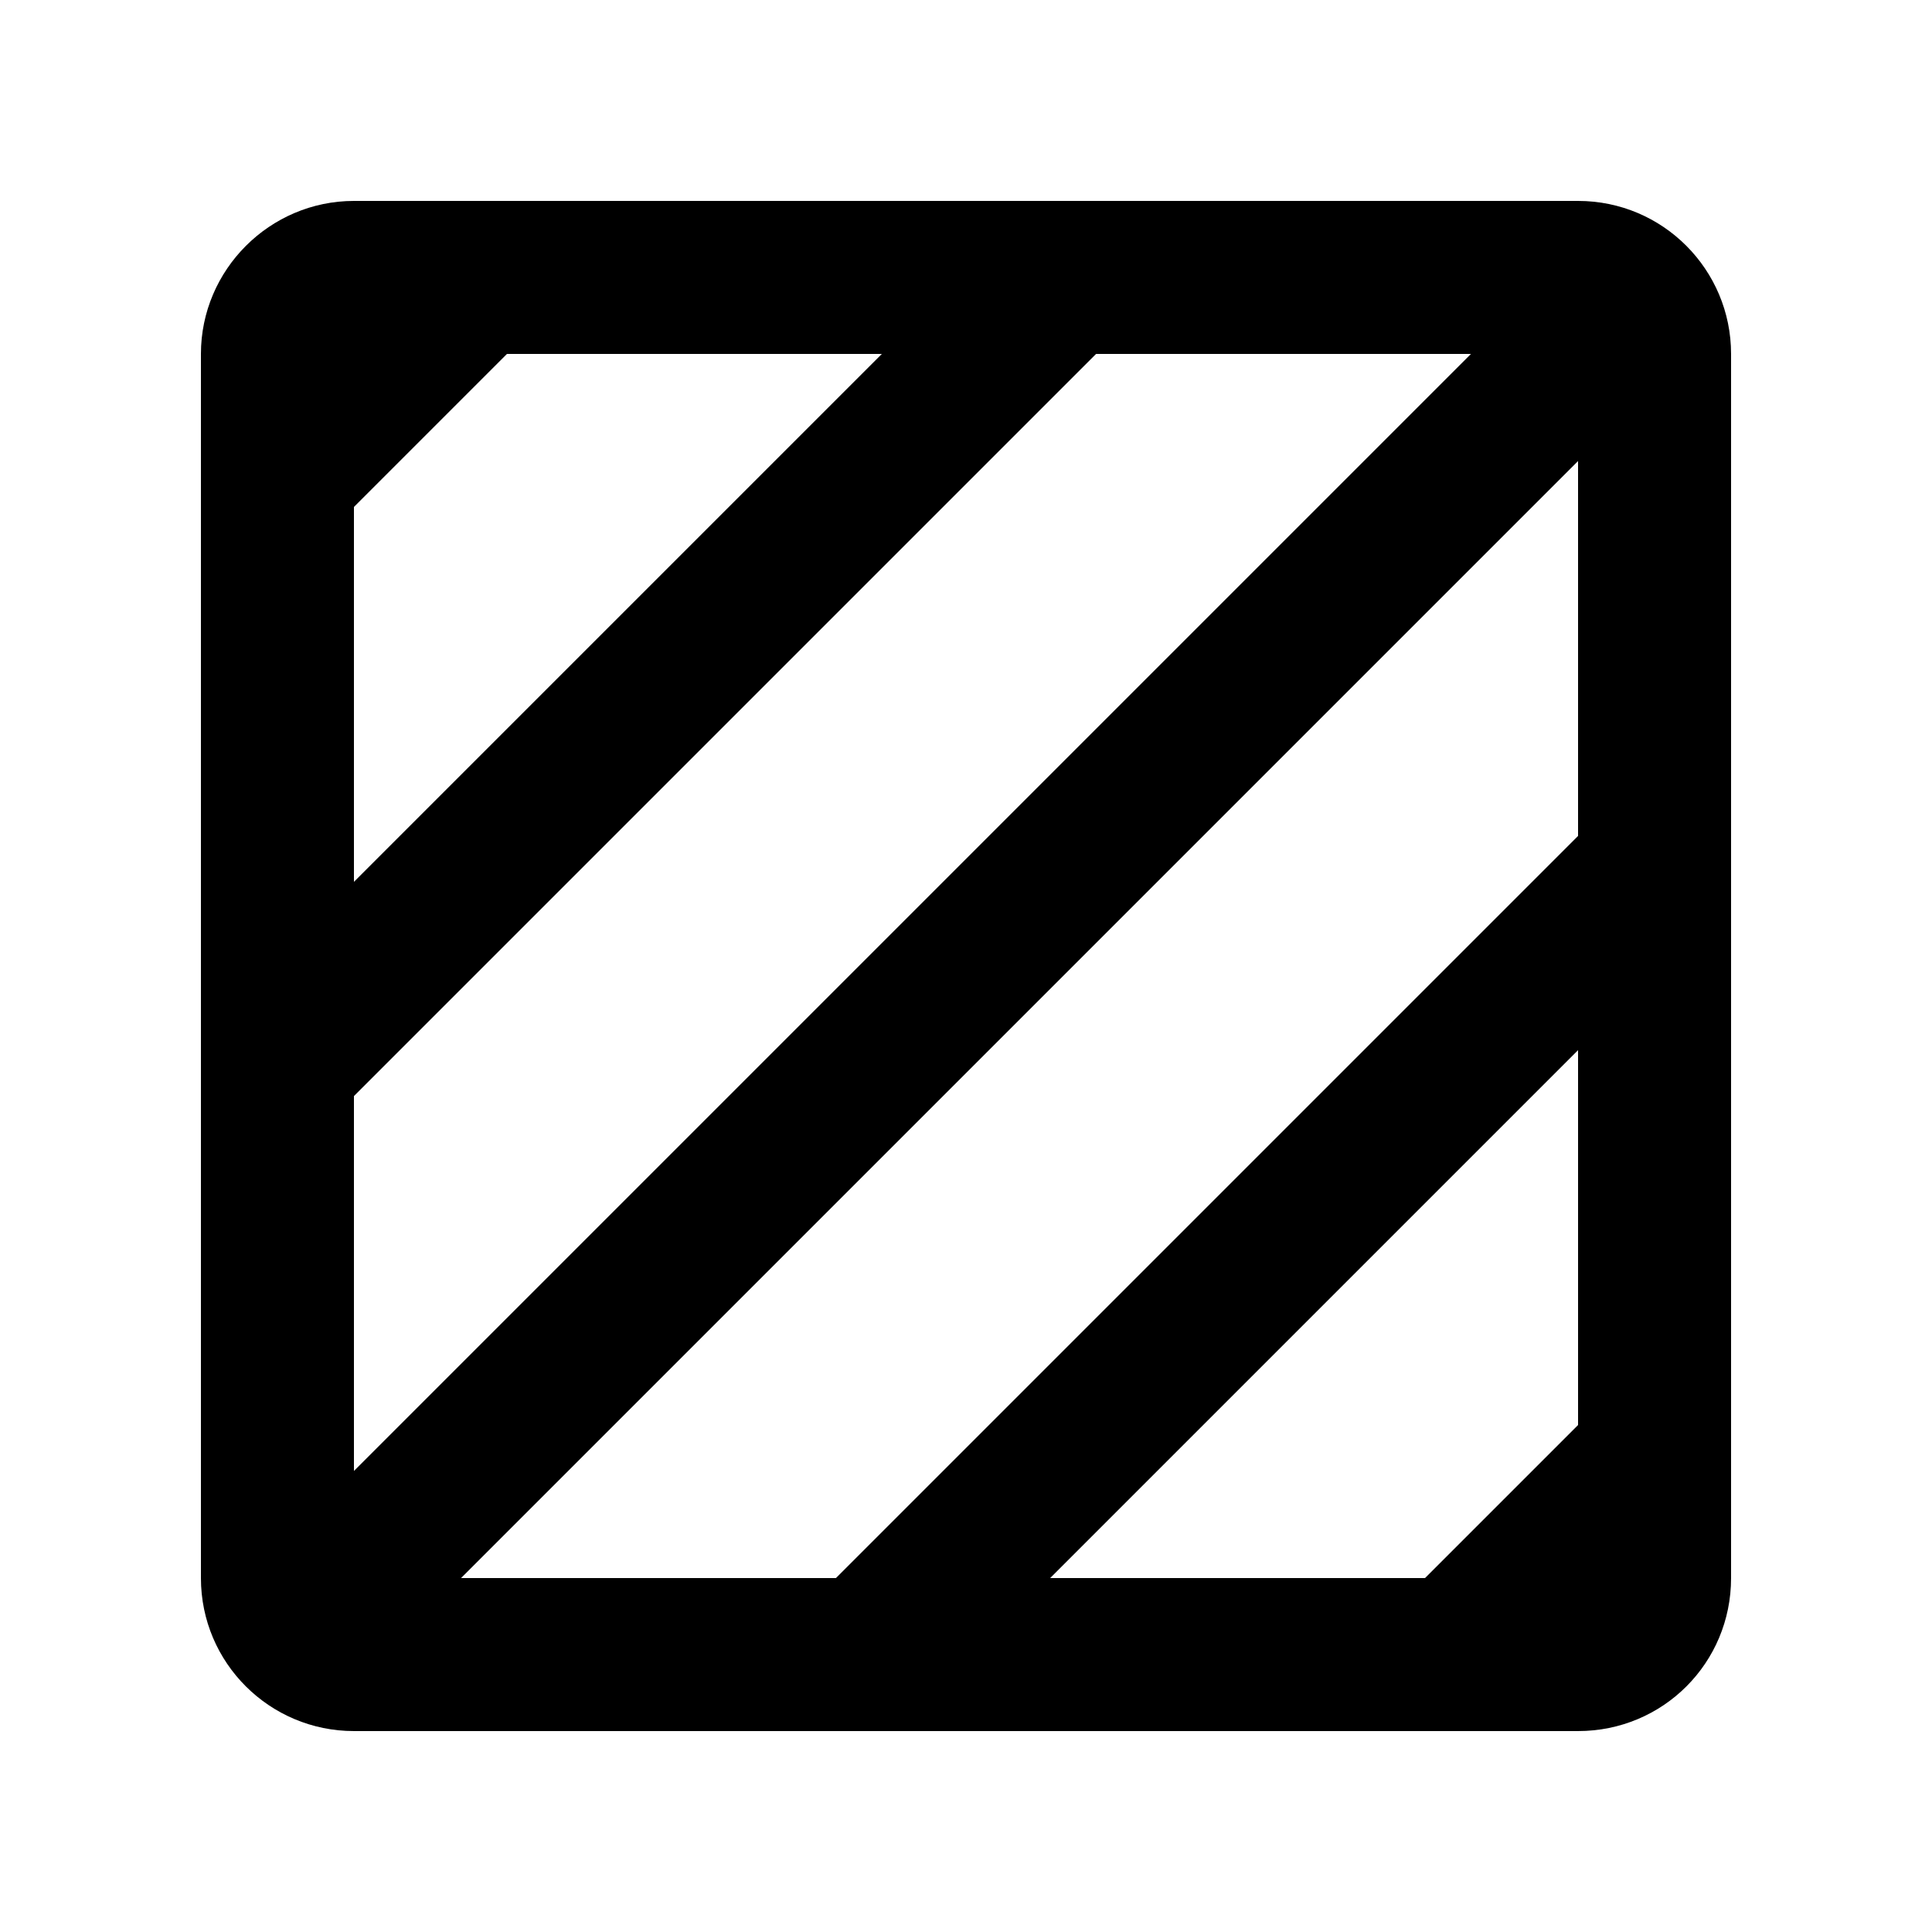 <svg width="1e3" height="1e3" version="1.1" viewBox="0 0 1e3 1e3" xmlns="http://www.w3.org/2000/svg">
 <path d="m816.8 104h-633.6c-43.56 0-79.2 35.64-79.2 79.2v633.6c0 43.956 35.64 79.2 79.2 79.2h633.6c43.956 0 79.2-35.244 79.2-79.2v-633.6c0-43.56-35.244-79.2-79.2-79.2m-633.6 158.4 79.2-79.2h194.04l-273.24 273.24v-194.04m0 304.92 384.12-384.12h194.04l-578.16 578.16v-194.04m633.6 170.28-79.2 79.2h-194.04l273.24-273.24v194.04m0-304.92-384.12 384.12h-194.04l578.16-578.16z" stroke-width="39.6"/>
</svg>
